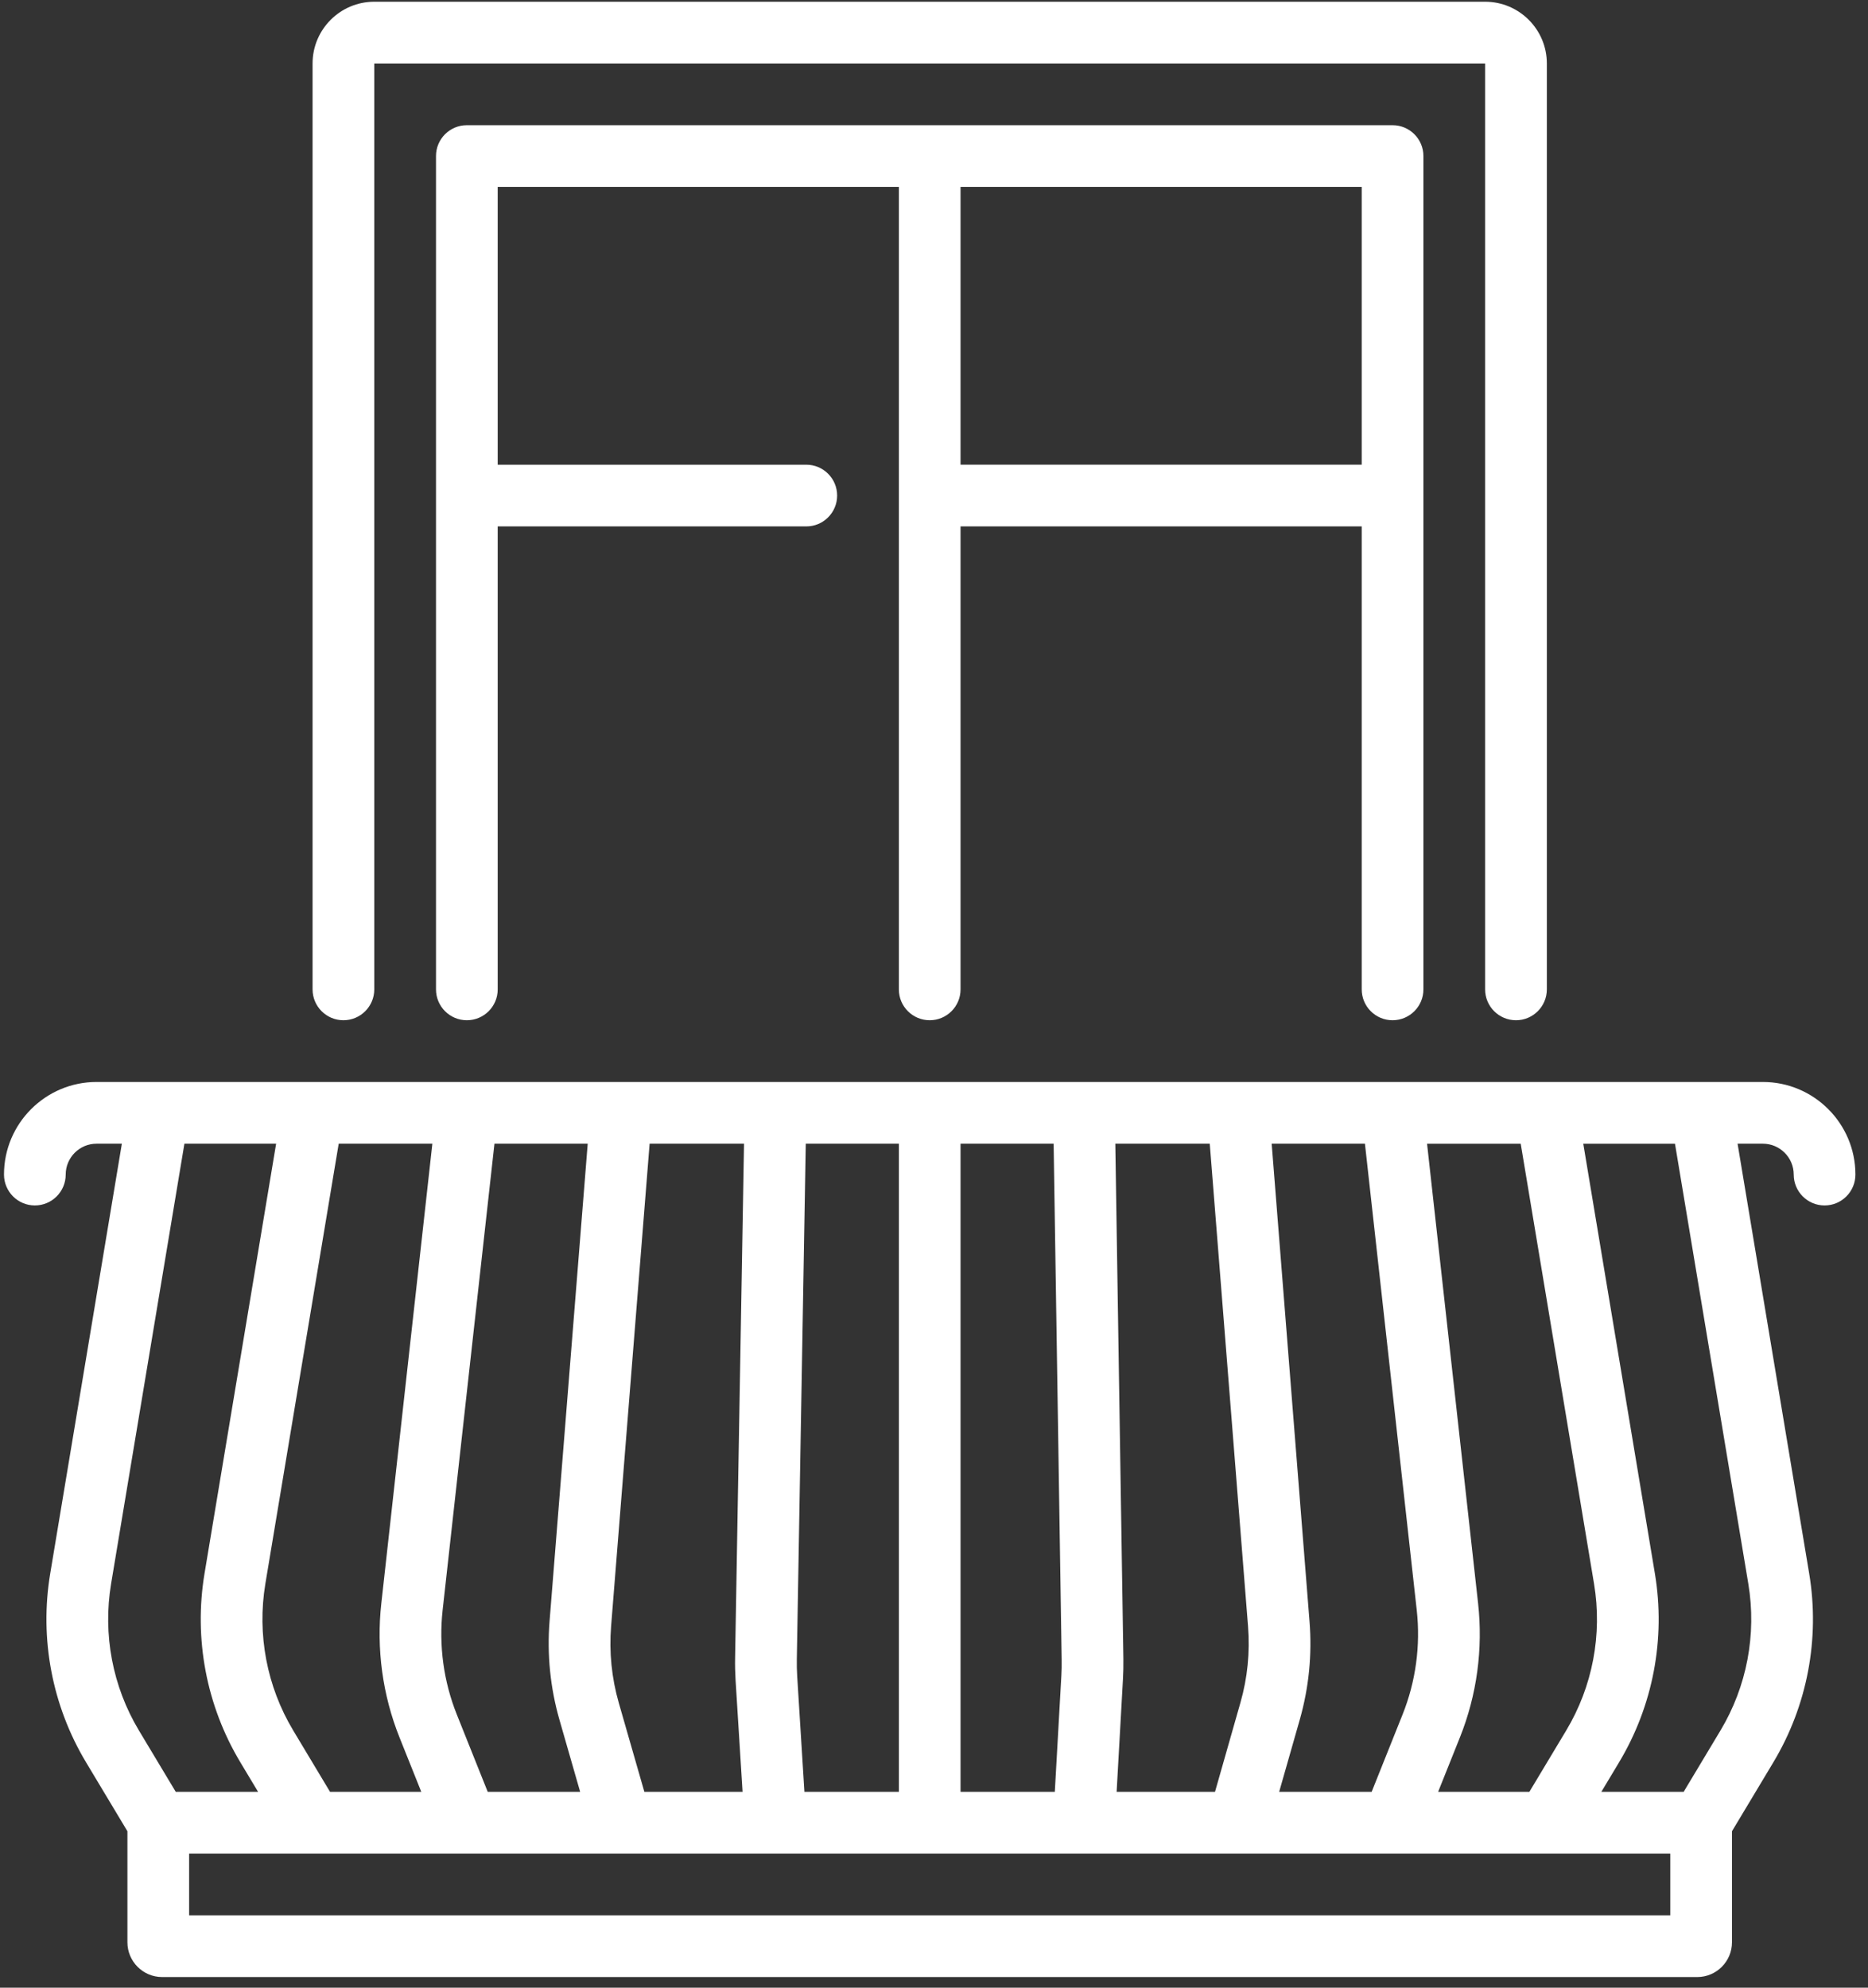 <?xml version="1.0" encoding="utf-8"?>
<!-- Generator: Adobe Illustrator 15.0.0, SVG Export Plug-In  -->
<!DOCTYPE svg PUBLIC "-//W3C//DTD SVG 1.1//EN" "http://www.w3.org/Graphics/SVG/1.1/DTD/svg11.dtd">
<svg version="1.1"
	 xmlns="http://www.w3.org/2000/svg" xmlns:xlink="http://www.w3.org/1999/xlink" xmlns:a="http://ns.adobe.com/AdobeSVGViewerExtensions/3.0/"
	 x="0px" y="0px" width="94px" height="100px" viewBox="0 0 94 100" enable-background="new 0 0 94 100" xml:space="preserve" style="fill: #464e64;">
<rect x="0" y="0" width="94" height="100" fill="#333333" stroke="none"/>
<defs>
</defs>
<g>
	<defs>
		<rect id="SVGID_1_" width="93.583" height="99.672"/>
	</defs>
	<clipPath id="SVGID_2_">
		<use xlink:href="#SVGID_1_"  overflow="visible"/>
	</clipPath>
	<path fill="#ffffff" clip-path="url(#SVGID_2_)" d="M88.708,54.434H4.859c-2.569,0-4.658,2.09-4.658,4.658c0,0.857,0.695,1.554,1.552,1.554
		c0.858,0,1.553-0.696,1.553-1.554c0-0.855,0.697-1.553,1.553-1.553h1.273L2.526,79.17c-0.544,3.272,0.095,6.644,1.802,9.488
		l2.084,3.472v5.587c0,0.964,0.784,1.748,1.747,1.748h77.249c0.963,0,1.747-0.784,1.747-1.748V92.13l2.084-3.472
		c1.707-2.845,2.347-6.216,1.802-9.488l-3.604-21.631h1.271c0.856,0,1.554,0.697,1.554,1.553c0,0.857,0.694,1.554,1.553,1.554
		c0.856,0,1.552-0.696,1.552-1.554C93.366,56.523,91.277,54.434,88.708,54.434 M78.813,87.061l-1.854,3.087h-4.591l1.098-2.743
		c0.852-2.128,1.167-4.456,0.914-6.733l-2.569-23.132h4.713l3.69,22.142C80.638,82.227,80.141,84.848,78.813,87.061 M64.369,90.147
		l1.036-3.628c0.459-1.61,0.625-3.272,0.492-4.941l-1.905-24.039h4.693l2.608,23.475c0.196,1.771-0.05,3.583-0.712,5.238
		l-1.558,3.896H64.369z M56.19,90.147l0.319-5.678c0.019-0.332,0.025-0.669,0.021-1.003l-0.406-25.928h4.752l1.927,24.285
		c0.102,1.298-0.026,2.591-0.385,3.843l-1.277,4.48H56.19z M48.336,90.147V57.539h4.684l0.404,25.976
		c0.006,0.26-0.001,0.522-0.015,0.781l-0.33,5.852H48.336z M40.479,90.147l-0.363-5.812c-0.018-0.288-0.024-0.58-0.019-0.867
		l0.45-25.93h4.685v32.608H40.479z M16.608,90.147l-1.853-3.087c-1.328-2.213-1.825-4.833-1.402-7.38l3.691-22.142h4.713
		l-2.569,23.132c-0.254,2.277,0.062,4.605,0.913,6.733l1.098,2.743H16.608z M24.543,90.147l-1.558-3.896
		c-0.662-1.655-0.908-3.467-0.712-5.238l2.609-23.475h4.693l-1.92,24.023c-0.133,1.68,0.035,3.354,0.501,4.974l1.038,3.611H24.543z
		 M32.425,90.147l-1.285-4.469c-0.362-1.26-0.493-2.563-0.388-3.869l1.938-24.271h4.75l-0.449,25.875
		c-0.007,0.369,0.002,0.744,0.024,1.115l0.352,5.618H32.425z M5.59,79.681l3.69-22.142h4.615L10.291,79.17
		c-0.545,3.272,0.095,6.644,1.802,9.488l0.894,1.489H8.844l-1.853-3.087C5.664,84.848,5.167,82.227,5.59,79.681 M84.051,96.358
		H9.517v-3.105h6.209h0.003h0.004h7.754h0.005h0.009h7.749h0.005h0.006h31.045h0.006h0.005h7.75h0.008h0.005h7.754h0.004h0.003h6.21
		V96.358z M86.576,87.061l-1.853,3.087h-4.142l0.894-1.489c1.707-2.845,2.347-6.216,1.802-9.488l-3.605-21.631h4.615l3.691,22.142
		C88.401,82.227,87.904,84.848,86.576,87.061"/>
	<path fill="#ffffff" clip-path="url(#SVGID_2_)" d="M17.281,51.328c0.858,0,1.553-0.695,1.553-1.552V3.193h55.899v46.583
		c0,0.857,0.695,1.552,1.554,1.552c0.856,0,1.552-0.695,1.552-1.552V3.193c0-1.713-1.393-3.106-3.105-3.106H18.834
		c-1.712,0-3.105,1.393-3.105,3.106v46.583C15.729,50.633,16.424,51.328,17.281,51.328"/>
	<path fill="#ffffff" clip-path="url(#SVGID_2_)" d="M70.075,51.328c0.857,0,1.553-0.694,1.553-1.552V7.851c0-0.858-0.695-1.552-1.553-1.552H23.492
		c-0.857,0-1.552,0.694-1.552,1.552v41.925c0,0.858,0.695,1.552,1.552,1.552c0.858,0,1.553-0.694,1.553-1.552V26.484h15.527
		c0.858,0,1.554-0.695,1.554-1.553c0-0.857-0.696-1.552-1.554-1.552H25.045V9.403h20.187v40.373c0,0.858,0.694,1.552,1.552,1.552
		c0.857,0,1.552-0.694,1.552-1.552V26.484h20.188v23.292C68.523,50.634,69.218,51.328,70.075,51.328 M48.336,9.403h20.188v13.975
		H48.336V9.403z"/>
</g>
</svg>

